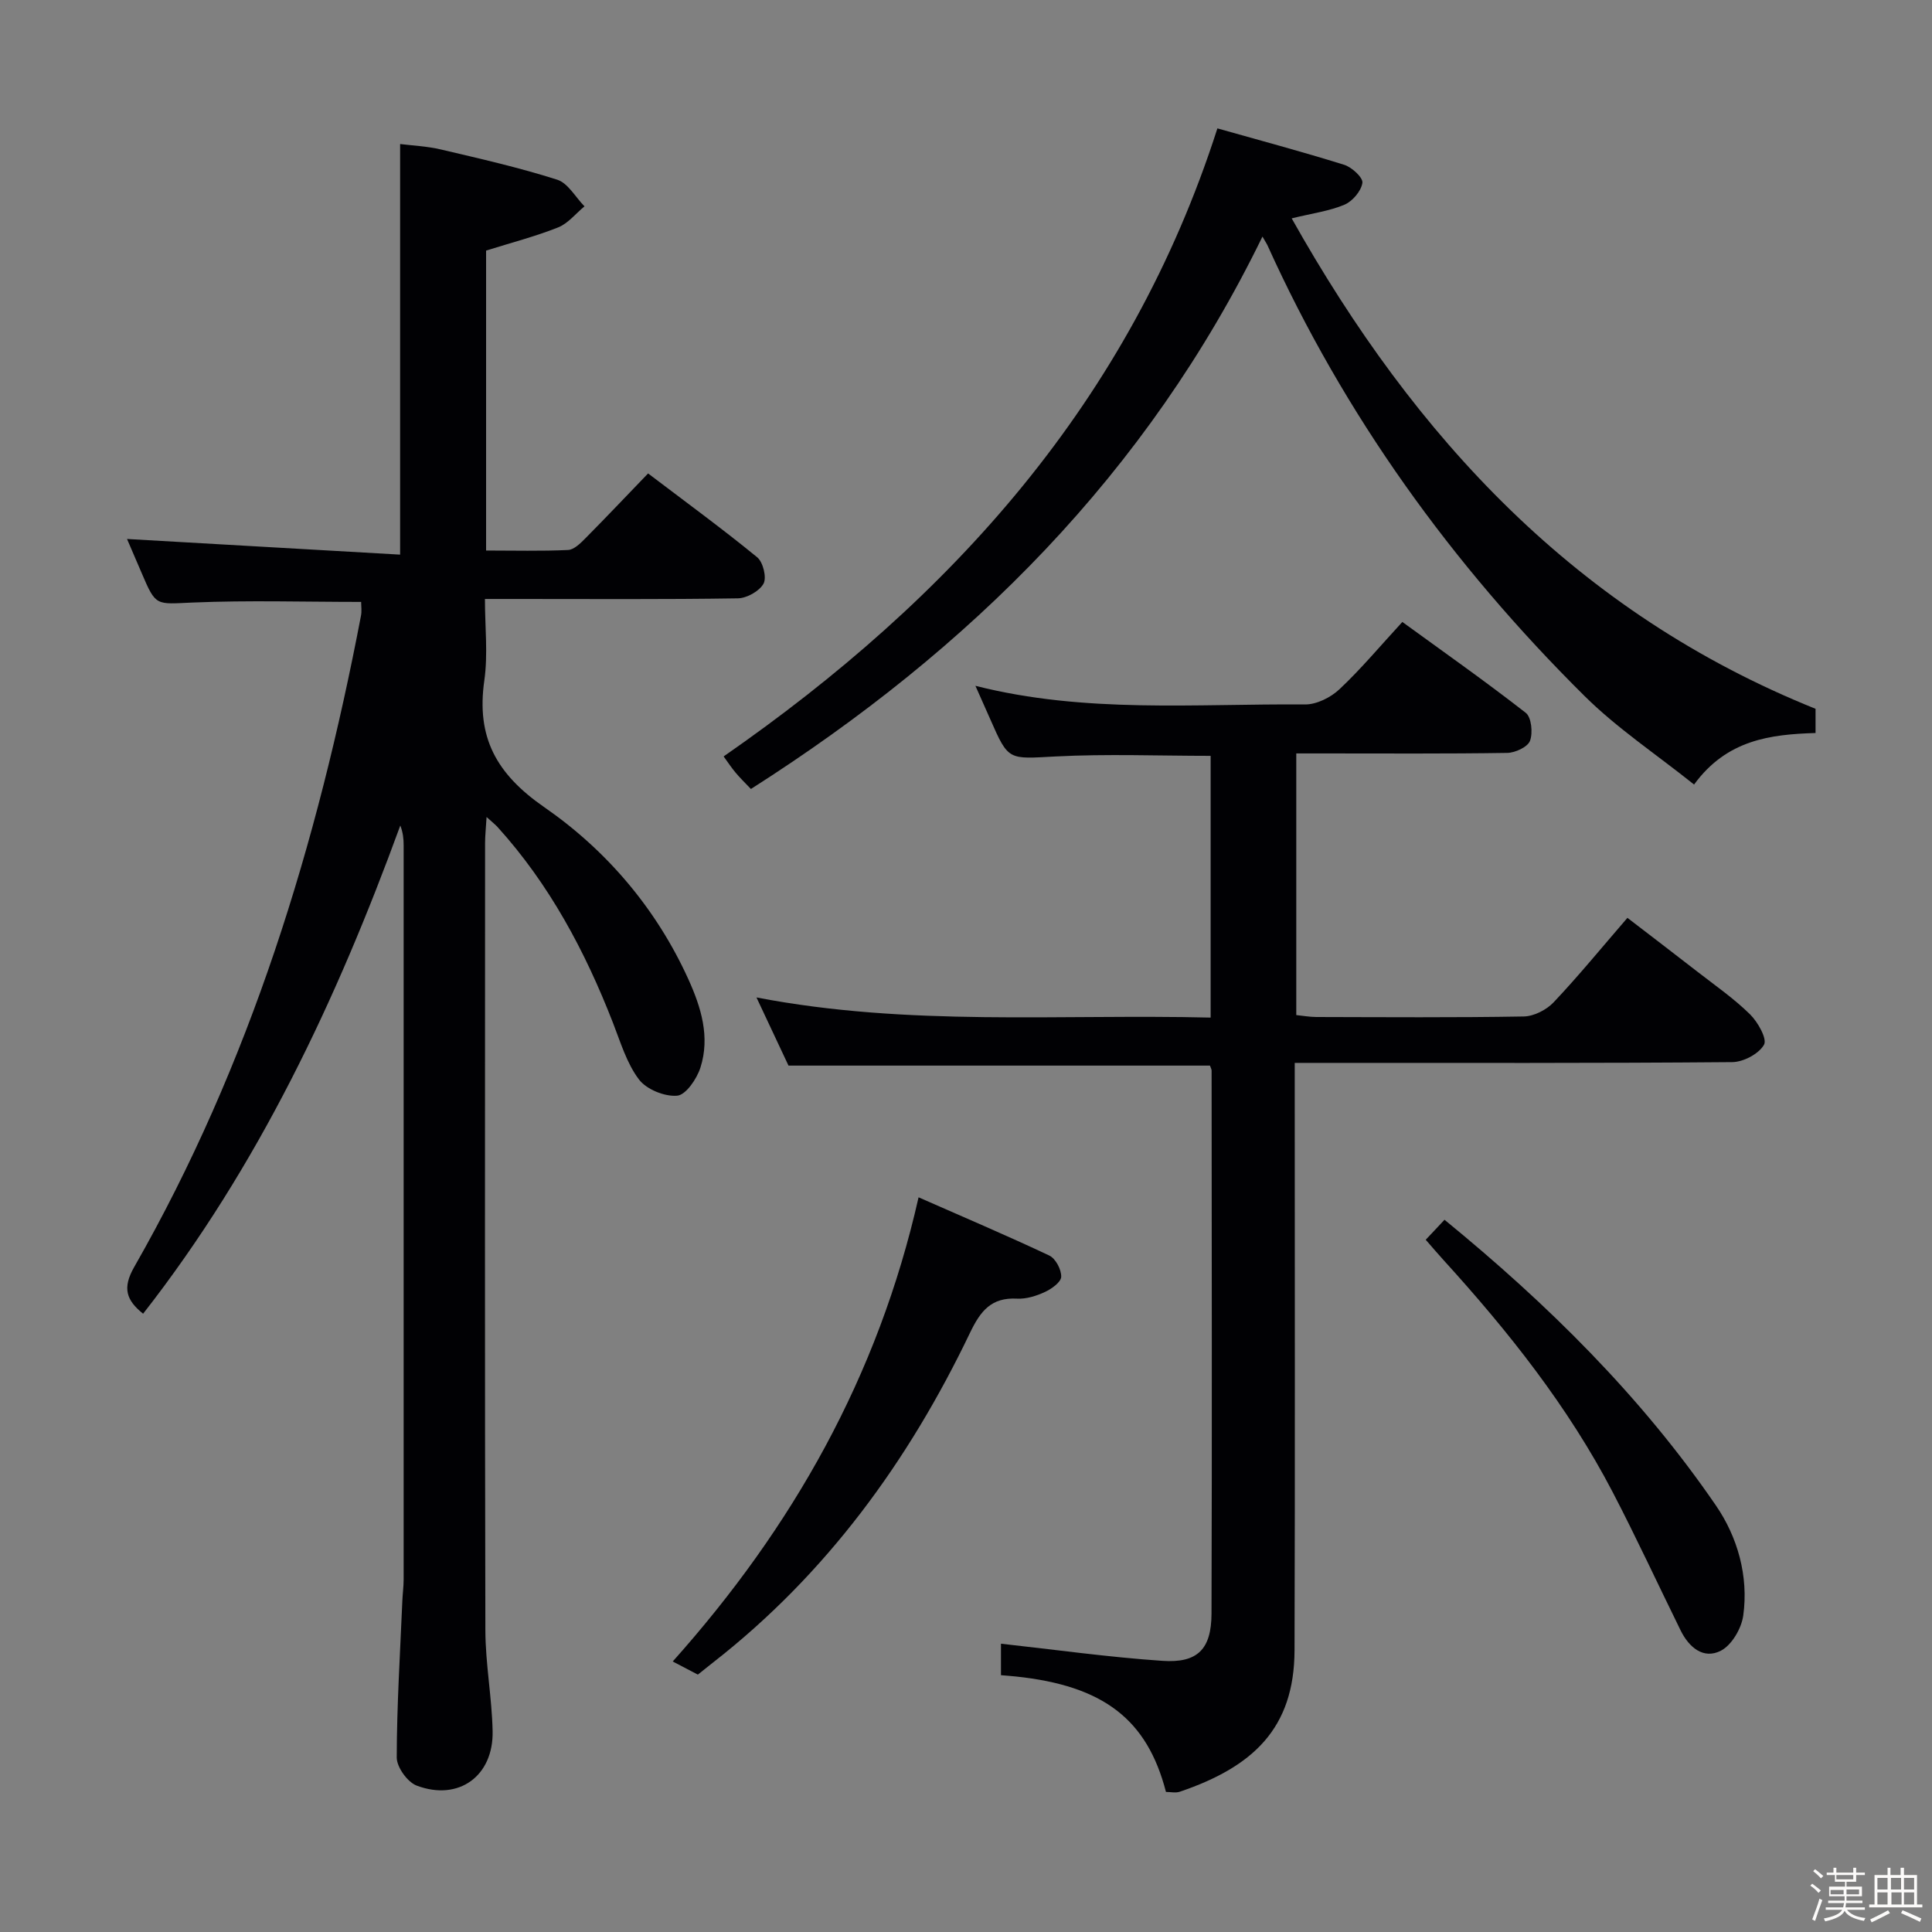 <svg enable-background="new 0 0 400 400" viewBox="0 0 400 400" xmlns="http://www.w3.org/2000/svg"><rect x="0" y="0" width="400" height="400" fill="#808080" stroke="none"/><path d="m374.8 390.4.4-.4c.7.5 1.3 1 1.8 1.4l-.5.5c-.5-.6-1.1-1.1-1.7-1.5zm1 7.3-.6-.3c.5-1.4 1.1-2.8 1.5-4.3.2.1.4.2.6.3-.5 1.3-1 2.8-1.5 4.3zm-.4-10.3.4-.4c.4.3 1 .8 1.7 1.4l-.5.5c-.4-.5-1-1-1.6-1.5zm2.5.3h1.7v-1h.6v1h3.5v-1h.6v1h1.8v.5h-1.8v1.4h-2v1h3.2v2h-3.2v.9h3.3v.5h-3.4c0 .3-.1.6-.1.9h4v.5h-3.7c.7.9 1.9 1.5 3.8 1.7-.1.2-.2.4-.3.6-2.1-.4-3.5-1.1-4-2.1-.4 1-1.8 1.7-4 2.2-.1-.2-.2-.4-.3-.6 2.1-.4 3.4-1 3.8-1.8h-3.4v-.5h3.6c.1-.3.1-.6.2-.9h-3.3v-.5h3.4c0-.3 0-.6 0-.9h-3.2v-2h3.3v-1h-2.1v-1.4h-1.7v-.5zm1.1 3.5v1h2.7c0-.3 0-.4 0-.4 0-.1 0-.2 0-.2 0-.1 0-.2 0-.3h-2.7zm1.2-3v.9h3.5v-.9zm4.7 3h-2.6v.6.4h2.6z" fill="#fcfbfa"/><path d="m393.6 386.7h.6v1.5h2.7v6.1h1.1v.6h-11v-.6h1.1v-6.1h2.7v-1.5h.6v1.5h2.1v-1.5zm-2.7 8.8.4.6c-1.2.6-2.5 1.3-3.8 1.9-.1-.2-.2-.4-.3-.6 1.2-.6 2.5-1.2 3.7-1.9zm-2.2-6.7v2.4h2.1v-2.4zm0 3v2.5h2.1v-2.5zm2.8-3v2.4h2.1v-2.4zm.1 3v2.5h2.1v-2.5h-2.2zm5.9 6.1c-1.4-.7-2.7-1.3-3.9-1.8l.3-.6c1.5.6 2.7 1.2 3.9 1.7zm-1.2-9.1h-2.1v2.4h2.1zm-2.1 3v2.5h2.1v-2.5z" fill="#fcfbfa"/><g fill="#010104"><path d="m74.77 124.62c-11.68 0-23.31-.36-34.91.13-7.58.32-7.56.88-10.53-6.11-1.1-2.59-2.22-5.18-3.03-7.05 18.72 1.07 37.63 2.16 56.54 3.24 0-28.87 0-56.6 0-85.01 2.45.31 5.54.44 8.5 1.14 8.05 1.89 16.14 3.73 24.01 6.24 2.25.71 3.79 3.62 5.66 5.52-1.8 1.49-3.39 3.53-5.45 4.36-4.74 1.88-9.71 3.17-14.92 4.8v62.1c5.79 0 11.39.15 16.97-.11 1.23-.06 2.56-1.38 3.57-2.4 4.33-4.37 8.56-8.84 13-13.45 7.89 5.99 15.41 11.48 22.59 17.36 1.22 1 2 4.2 1.31 5.46-.86 1.56-3.46 3.01-5.32 3.04-15.33.24-30.66.13-45.99.13-1.82 0-3.65 0-6.37 0 0 5.78.65 11.44-.13 16.9-1.67 11.72 2.45 19.31 12.43 26.22 12.87 8.91 23.17 20.97 29.81 35.59 2.65 5.84 4.53 11.96 2.51 18.3-.74 2.33-3 5.66-4.81 5.83-2.6.23-6.37-1.3-7.93-3.37-2.53-3.35-3.8-7.69-5.37-11.71-5.77-14.83-13.16-28.69-23.92-40.57-.43-.47-.94-.86-2.25-2.05-.14 2.37-.31 3.88-.31 5.4-.01 54.32-.07 108.65.06 162.97.02 6.96 1.35 13.9 1.5 20.87.21 9.32-7.03 14.58-15.72 11.3-1.91-.72-4.14-3.83-4.13-5.83.02-10.8.7-21.6 1.16-32.4.06-1.49.27-2.98.27-4.48.01-50.66.01-101.32 0-151.98 0-1.3-.12-2.59-.69-4.09-13.19 36.12-29.39 70.56-53.25 101.08-3.5-2.8-4.33-5.32-1.85-9.66 24.02-42.02 37.93-87.61 46.96-134.87.19-.95.03-1.96.03-2.84z"/><path d="m250.51 220.62c-29.09 0-57.86 0-87.26 0-1.89-4.02-4.05-8.62-6.63-14.11 31.53 6.07 62.67 3.41 94.03 4.17 0-18.4 0-36.15 0-54.19-10.69 0-21.45-.43-32.16.13-9.69.5-9.67.97-13.44-7.65-.93-2.13-1.89-4.25-3.1-6.98 22.76 5.77 45.56 3.68 68.23 3.86 2.4.02 5.33-1.44 7.14-3.15 4.47-4.2 8.43-8.95 13.02-13.93 8.6 6.25 17.24 12.33 25.55 18.81 1.18.92 1.5 4.14.88 5.8-.48 1.28-3.05 2.47-4.7 2.5-12.66.2-25.32.11-37.98.11-1.8 0-3.6 0-5.71 0v54.17c1.3.13 2.71.39 4.12.4 14.33.03 28.66.14 42.98-.11 2.11-.04 4.71-1.37 6.19-2.94 5.13-5.43 9.87-11.23 15.27-17.48 4.9 3.77 9.73 7.44 14.52 11.17 3.68 2.86 7.54 5.54 10.85 8.79 1.63 1.6 3.6 5.1 2.91 6.31-1.07 1.89-4.28 3.59-6.59 3.6-28.15.24-56.31.16-84.46.16-1.8 0-3.61 0-6.11 0v6.16c0 38.48.08 76.97-.04 115.45-.05 16.22-8.64 24.15-23.76 29.29-.87.29-1.92.04-2.86.04-3.89-15.04-12.95-21.99-31.07-23.9-.96-.1-1.93-.17-3.09-.27 0-2.68 0-5.12 0-6.52 11.15 1.23 22.26 2.79 33.42 3.55 7.29.5 10.14-2.41 10.17-9.76.12-37.48.04-74.97.02-112.45 0-.29-.2-.6-.34-1.03z"/><path d="m261.38 48.98c-23.87 49.03-60.54 85.49-105.91 114.37-1.2-1.26-2.25-2.28-3.18-3.39-.85-1.01-1.58-2.13-2.47-3.35 47.15-32.74 84.07-73.45 102.23-130.03 8.49 2.4 17.43 4.79 26.25 7.54 1.59.5 3.93 2.66 3.77 3.74-.25 1.69-2.04 3.8-3.69 4.51-3.13 1.33-6.64 1.78-10.95 2.84 25.59 45.57 59.13 81.69 108.46 101.54v5.01c-9.31.29-18.37 1.37-25.15 10.67-7.84-6.27-15.93-11.64-22.7-18.35-27.41-27.18-49.71-58.07-65.66-93.37-.23-.44-.51-.86-1-1.73z"/><path d="m144.48 346.71c-1.53-.8-2.98-1.56-5.2-2.72 24.77-27.73 42.51-58.96 50.9-96.1 9.33 4.11 18.28 7.91 27.07 12.06 1.3.61 2.51 2.91 2.46 4.39-.03 1.11-1.98 2.51-3.37 3.15-1.77.82-3.85 1.48-5.76 1.38-5.34-.29-7.57 2.53-9.75 7.07-12.73 26.58-29.73 49.94-53.16 68.23-1.02.81-2.05 1.64-3.19 2.54z"/><path d="m295.18 256.68c1.4-1.49 2.5-2.66 3.89-4.14 21.37 17.47 40.72 36.57 56.21 59.18 4.45 6.49 6.78 14.58 5.64 22.77-.37 2.66-2.38 6.11-4.63 7.27-3.6 1.85-6.6-.68-8.33-4.19-4.69-9.53-9.15-19.18-14.05-28.6-9.27-17.8-21.66-33.38-35.11-48.16-1.11-1.22-2.18-2.48-3.62-4.13z"/></g></svg>